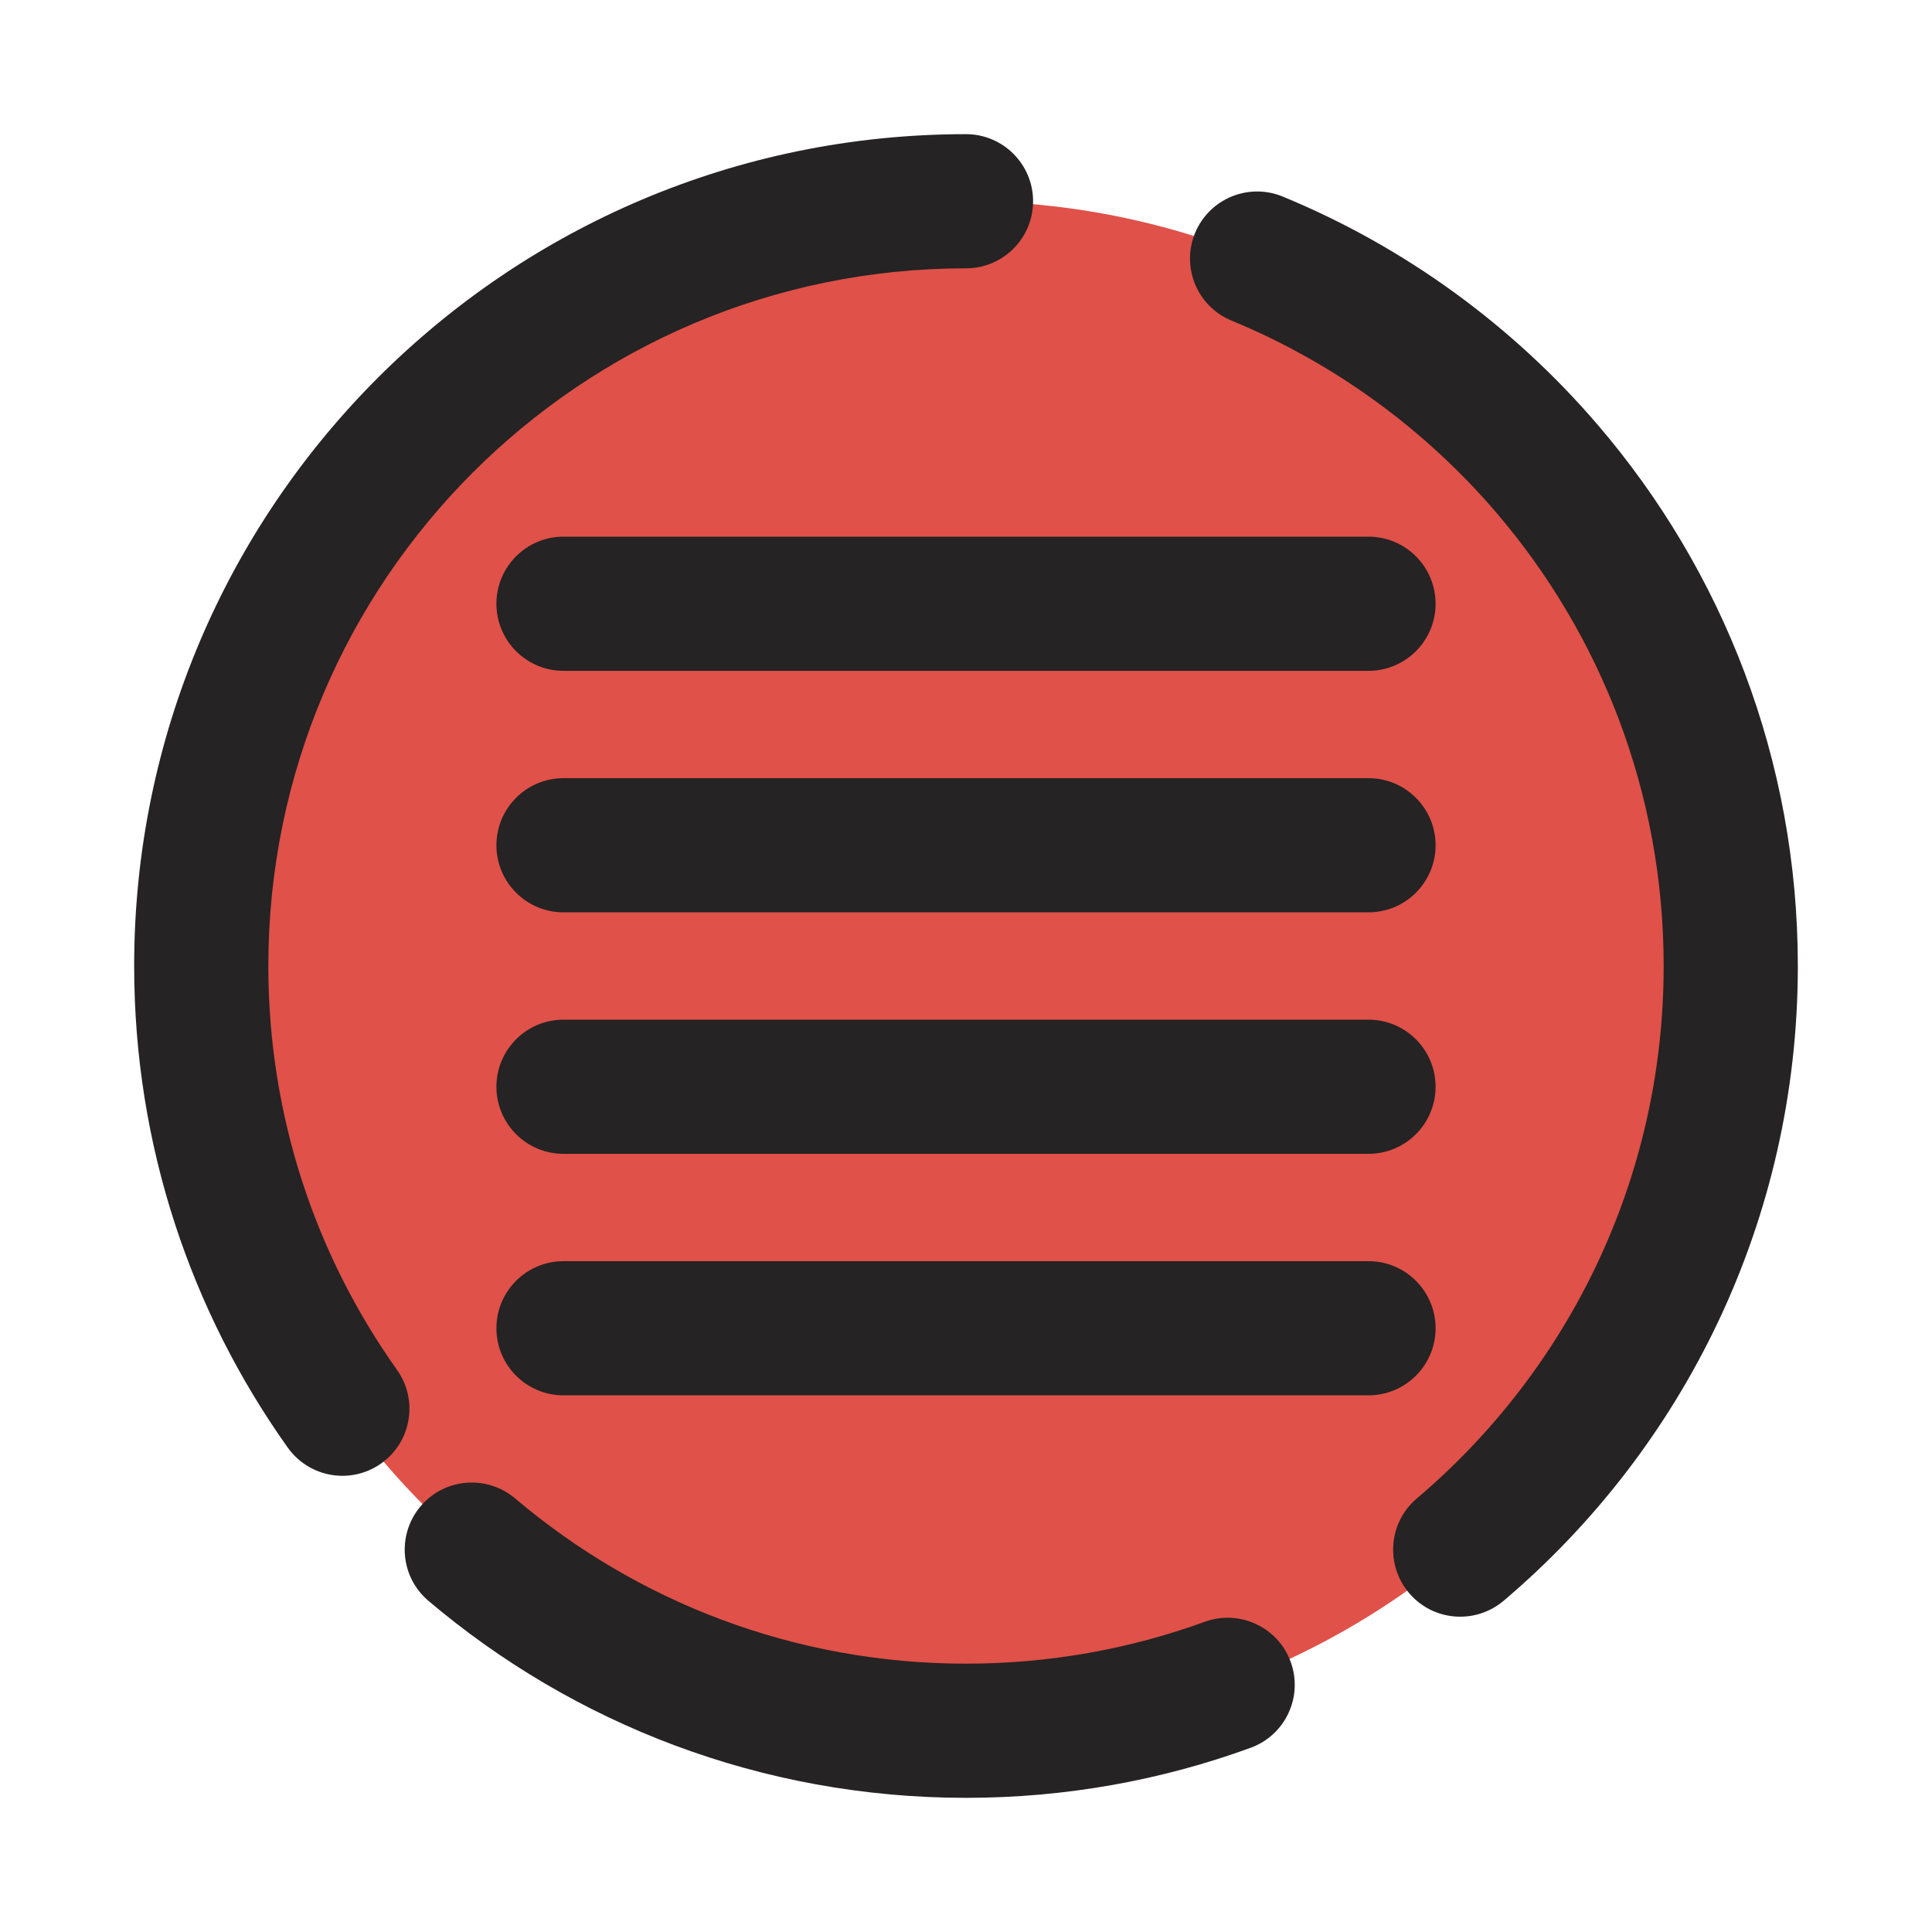 <svg width="18" height="18" viewBox="0 0 18 18" fill="none" xmlns="http://www.w3.org/2000/svg">
<g clip-path="url(#clip0_1051_11571)">
<ellipse cx="9" cy="9" rx="7.125" ry="7.125" fill="#E05149"/>
<path fill-rule="evenodd" clip-rule="evenodd" d="M2.5 9C2.5 5.41 5.41 2.5 9 2.5C9.345 2.5 9.625 2.22 9.625 1.875C9.625 1.53 9.345 1.25 9 1.25C4.72 1.25 1.25 4.72 1.25 9C1.25 10.671 1.78 12.221 2.681 13.487C2.881 13.768 3.271 13.834 3.552 13.634C3.833 13.434 3.899 13.044 3.699 12.763C2.944 11.701 2.5 10.403 2.5 9ZM11.95 1.831C11.631 1.7 11.266 1.852 11.134 2.171C11.003 2.49 11.155 2.856 11.474 2.987C12.432 3.382 13.275 3.999 13.94 4.775C14.913 5.912 15.5 7.387 15.5 9C15.5 10.988 14.608 12.768 13.2 13.961C12.937 14.184 12.905 14.578 13.128 14.842C13.351 15.105 13.745 15.137 14.009 14.914C15.685 13.494 16.75 11.371 16.75 9C16.75 7.077 16.049 5.317 14.889 3.962C14.098 3.038 13.093 2.302 11.95 1.831ZM4.8 13.961C4.536 13.738 4.142 13.77 3.919 14.033C3.696 14.297 3.728 14.691 3.991 14.914C5.342 16.059 7.091 16.75 9 16.75C9.93 16.75 10.823 16.586 11.651 16.284C11.976 16.166 12.143 15.808 12.025 15.483C11.907 15.159 11.548 14.992 11.224 15.11C10.531 15.362 9.782 15.5 9 15.5C7.398 15.5 5.933 14.921 4.8 13.961ZM4.625 5.625C4.625 5.28 4.905 5 5.25 5H9.188H12.75C13.095 5 13.375 5.28 13.375 5.625C13.375 5.97 13.095 6.25 12.75 6.25H9.188H5.25C4.905 6.25 4.625 5.97 4.625 5.625ZM4.625 7.875C4.625 7.53 4.905 7.25 5.25 7.25H9H12.75C13.095 7.25 13.375 7.53 13.375 7.875C13.375 8.22 13.095 8.5 12.75 8.5H9H5.25C4.905 8.5 4.625 8.22 4.625 7.875ZM5.25 9.5C4.905 9.5 4.625 9.78 4.625 10.125C4.625 10.47 4.905 10.75 5.25 10.75H9H12.75C13.095 10.75 13.375 10.47 13.375 10.125C13.375 9.78 13.095 9.5 12.75 9.5H9H5.25ZM4.625 12.375C4.625 12.03 4.905 11.75 5.25 11.75H9H12.75C13.095 11.75 13.375 12.03 13.375 12.375C13.375 12.72 13.095 13 12.75 13H9H5.25C4.905 13 4.625 12.72 4.625 12.375Z" fill="#252323"/>
</g>
<defs>
<clipPath id="clip0_1051_11571">
<rect width="18" height="18" fill="white"/>
</clipPath>
</defs>
</svg>
